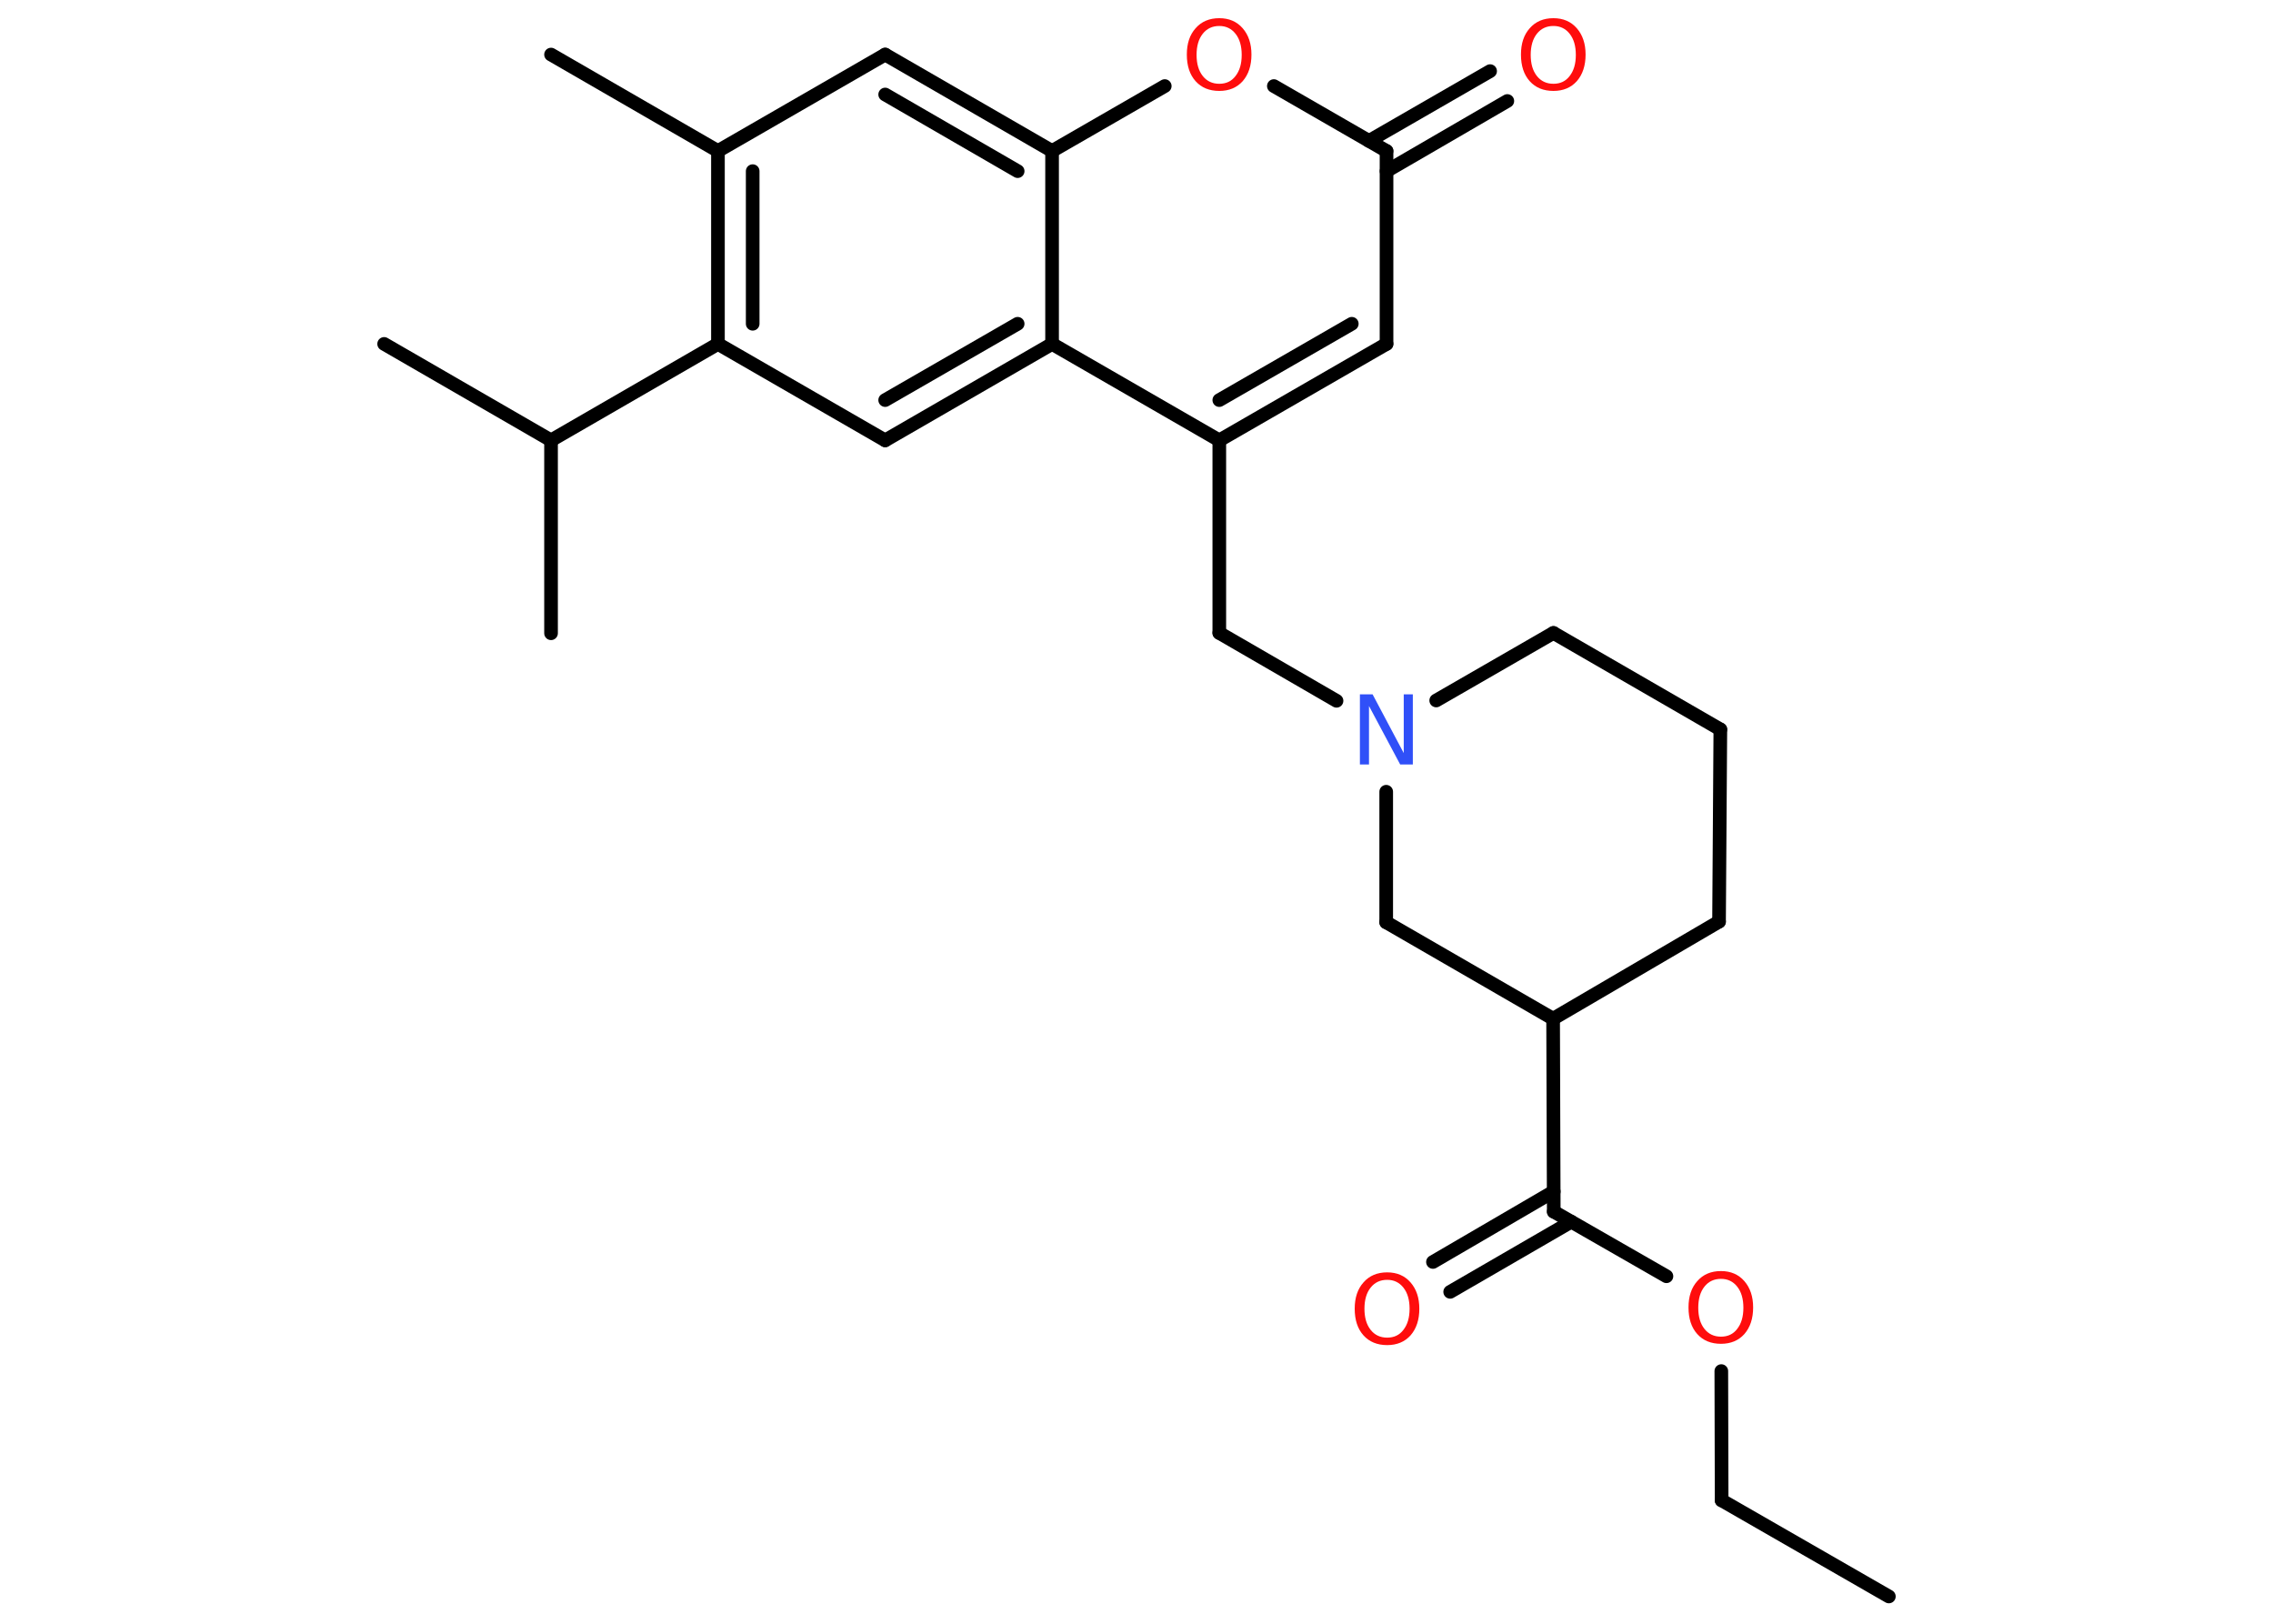 <?xml version='1.0' encoding='UTF-8'?>
<!DOCTYPE svg PUBLIC "-//W3C//DTD SVG 1.1//EN" "http://www.w3.org/Graphics/SVG/1.1/DTD/svg11.dtd">
<svg version='1.2' xmlns='http://www.w3.org/2000/svg' xmlns:xlink='http://www.w3.org/1999/xlink' width='70.0mm' height='50.0mm' viewBox='0 0 70.0 50.0'>
  <desc>Generated by the Chemistry Development Kit (http://github.com/cdk)</desc>
  <g stroke-linecap='round' stroke-linejoin='round' stroke='#000000' stroke-width='.42' fill='#FF0D0D'>
    <rect x='.0' y='.0' width='70.0' height='50.0' fill='#FFFFFF' stroke='none'/>
    <g id='mol1' class='mol'>
      <line id='mol1bnd1' class='bond' x1='58.17' y1='49.16' x2='53.02' y2='46.2'/>
      <line id='mol1bnd2' class='bond' x1='53.02' y1='46.2' x2='53.01' y2='42.22'/>
      <line id='mol1bnd3' class='bond' x1='51.32' y1='39.3' x2='47.85' y2='37.31'/>
      <g id='mol1bnd4' class='bond'>
        <line x1='48.39' y1='37.62' x2='44.66' y2='39.78'/>
        <line x1='47.85' y1='36.69' x2='44.13' y2='38.86'/>
      </g>
      <line id='mol1bnd5' class='bond' x1='47.85' y1='37.31' x2='47.83' y2='31.37'/>
      <line id='mol1bnd6' class='bond' x1='47.83' y1='31.37' x2='52.94' y2='28.38'/>
      <line id='mol1bnd7' class='bond' x1='52.94' y1='28.38' x2='52.98' y2='22.46'/>
      <line id='mol1bnd8' class='bond' x1='52.98' y1='22.46' x2='47.84' y2='19.49'/>
      <line id='mol1bnd9' class='bond' x1='47.84' y1='19.49' x2='44.23' y2='21.57'/>
      <line id='mol1bnd10' class='bond' x1='41.16' y1='21.58' x2='37.55' y2='19.49'/>
      <line id='mol1bnd11' class='bond' x1='37.55' y1='19.49' x2='37.55' y2='13.56'/>
      <g id='mol1bnd12' class='bond'>
        <line x1='37.55' y1='13.56' x2='42.7' y2='10.59'/>
        <line x1='37.55' y1='12.32' x2='41.63' y2='9.97'/>
      </g>
      <line id='mol1bnd13' class='bond' x1='42.7' y1='10.59' x2='42.7' y2='4.65'/>
      <g id='mol1bnd14' class='bond'>
        <line x1='42.16' y1='4.34' x2='45.89' y2='2.19'/>
        <line x1='42.7' y1='5.27' x2='46.42' y2='3.11'/>
      </g>
      <line id='mol1bnd15' class='bond' x1='42.7' y1='4.65' x2='39.23' y2='2.65'/>
      <line id='mol1bnd16' class='bond' x1='35.87' y1='2.65' x2='32.4' y2='4.65'/>
      <g id='mol1bnd17' class='bond'>
        <line x1='32.4' y1='4.65' x2='27.26' y2='1.68'/>
        <line x1='31.34' y1='5.27' x2='27.26' y2='2.91'/>
      </g>
      <line id='mol1bnd18' class='bond' x1='27.26' y1='1.68' x2='22.11' y2='4.65'/>
      <line id='mol1bnd19' class='bond' x1='22.11' y1='4.65' x2='16.97' y2='1.68'/>
      <g id='mol1bnd20' class='bond'>
        <line x1='22.11' y1='4.65' x2='22.11' y2='10.59'/>
        <line x1='23.18' y1='5.27' x2='23.18' y2='9.97'/>
      </g>
      <line id='mol1bnd21' class='bond' x1='22.11' y1='10.59' x2='16.97' y2='13.56'/>
      <line id='mol1bnd22' class='bond' x1='16.97' y1='13.56' x2='11.83' y2='10.59'/>
      <line id='mol1bnd23' class='bond' x1='16.97' y1='13.56' x2='16.97' y2='19.5'/>
      <line id='mol1bnd24' class='bond' x1='22.11' y1='10.59' x2='27.26' y2='13.56'/>
      <g id='mol1bnd25' class='bond'>
        <line x1='27.26' y1='13.56' x2='32.4' y2='10.59'/>
        <line x1='27.26' y1='12.32' x2='31.34' y2='9.97'/>
      </g>
      <line id='mol1bnd26' class='bond' x1='37.55' y1='13.56' x2='32.4' y2='10.59'/>
      <line id='mol1bnd27' class='bond' x1='32.4' y1='4.65' x2='32.4' y2='10.59'/>
      <line id='mol1bnd28' class='bond' x1='42.69' y1='24.38' x2='42.69' y2='28.4'/>
      <line id='mol1bnd29' class='bond' x1='47.83' y1='31.37' x2='42.69' y2='28.4'/>
      <path id='mol1atm3' class='atom' d='M53.0 39.38q-.32 .0 -.51 .24q-.19 .24 -.19 .65q.0 .41 .19 .65q.19 .24 .51 .24q.32 .0 .5 -.24q.19 -.24 .19 -.65q.0 -.41 -.19 -.65q-.19 -.24 -.5 -.24zM53.0 39.14q.45 .0 .72 .31q.27 .31 .27 .81q.0 .51 -.27 .82q-.27 .3 -.72 .3q-.46 .0 -.73 -.3q-.27 -.3 -.27 -.82q.0 -.51 .27 -.81q.27 -.31 .73 -.31z' stroke='none'/>
      <path id='mol1atm5' class='atom' d='M42.72 39.41q-.32 .0 -.51 .24q-.19 .24 -.19 .65q.0 .41 .19 .65q.19 .24 .51 .24q.32 .0 .5 -.24q.19 -.24 .19 -.65q.0 -.41 -.19 -.65q-.19 -.24 -.5 -.24zM42.72 39.18q.45 .0 .72 .31q.27 .31 .27 .81q.0 .51 -.27 .82q-.27 .3 -.72 .3q-.46 .0 -.73 -.3q-.27 -.3 -.27 -.82q.0 -.51 .27 -.81q.27 -.31 .73 -.31z' stroke='none'/>
      <path id='mol1atm10' class='atom' d='M41.88 21.38h.39l.96 1.81v-1.81h.28v2.16h-.39l-.96 -1.8v1.8h-.28v-2.16z' stroke='none' fill='#3050F8'/>
      <path id='mol1atm15' class='atom' d='M47.84 .8q-.32 .0 -.51 .24q-.19 .24 -.19 .65q.0 .41 .19 .65q.19 .24 .51 .24q.32 .0 .5 -.24q.19 -.24 .19 -.65q.0 -.41 -.19 -.65q-.19 -.24 -.5 -.24zM47.84 .56q.45 .0 .72 .31q.27 .31 .27 .81q.0 .51 -.27 .82q-.27 .3 -.72 .3q-.46 .0 -.73 -.3q-.27 -.3 -.27 -.82q.0 -.51 .27 -.81q.27 -.31 .73 -.31z' stroke='none'/>
      <path id='mol1atm16' class='atom' d='M37.55 .8q-.32 .0 -.51 .24q-.19 .24 -.19 .65q.0 .41 .19 .65q.19 .24 .51 .24q.32 .0 .5 -.24q.19 -.24 .19 -.65q.0 -.41 -.19 -.65q-.19 -.24 -.5 -.24zM37.55 .56q.45 .0 .72 .31q.27 .31 .27 .81q.0 .51 -.27 .82q-.27 .3 -.72 .3q-.46 .0 -.73 -.3q-.27 -.3 -.27 -.82q.0 -.51 .27 -.81q.27 -.31 .73 -.31z' stroke='none'/>
    </g>
  </g>
</svg>
